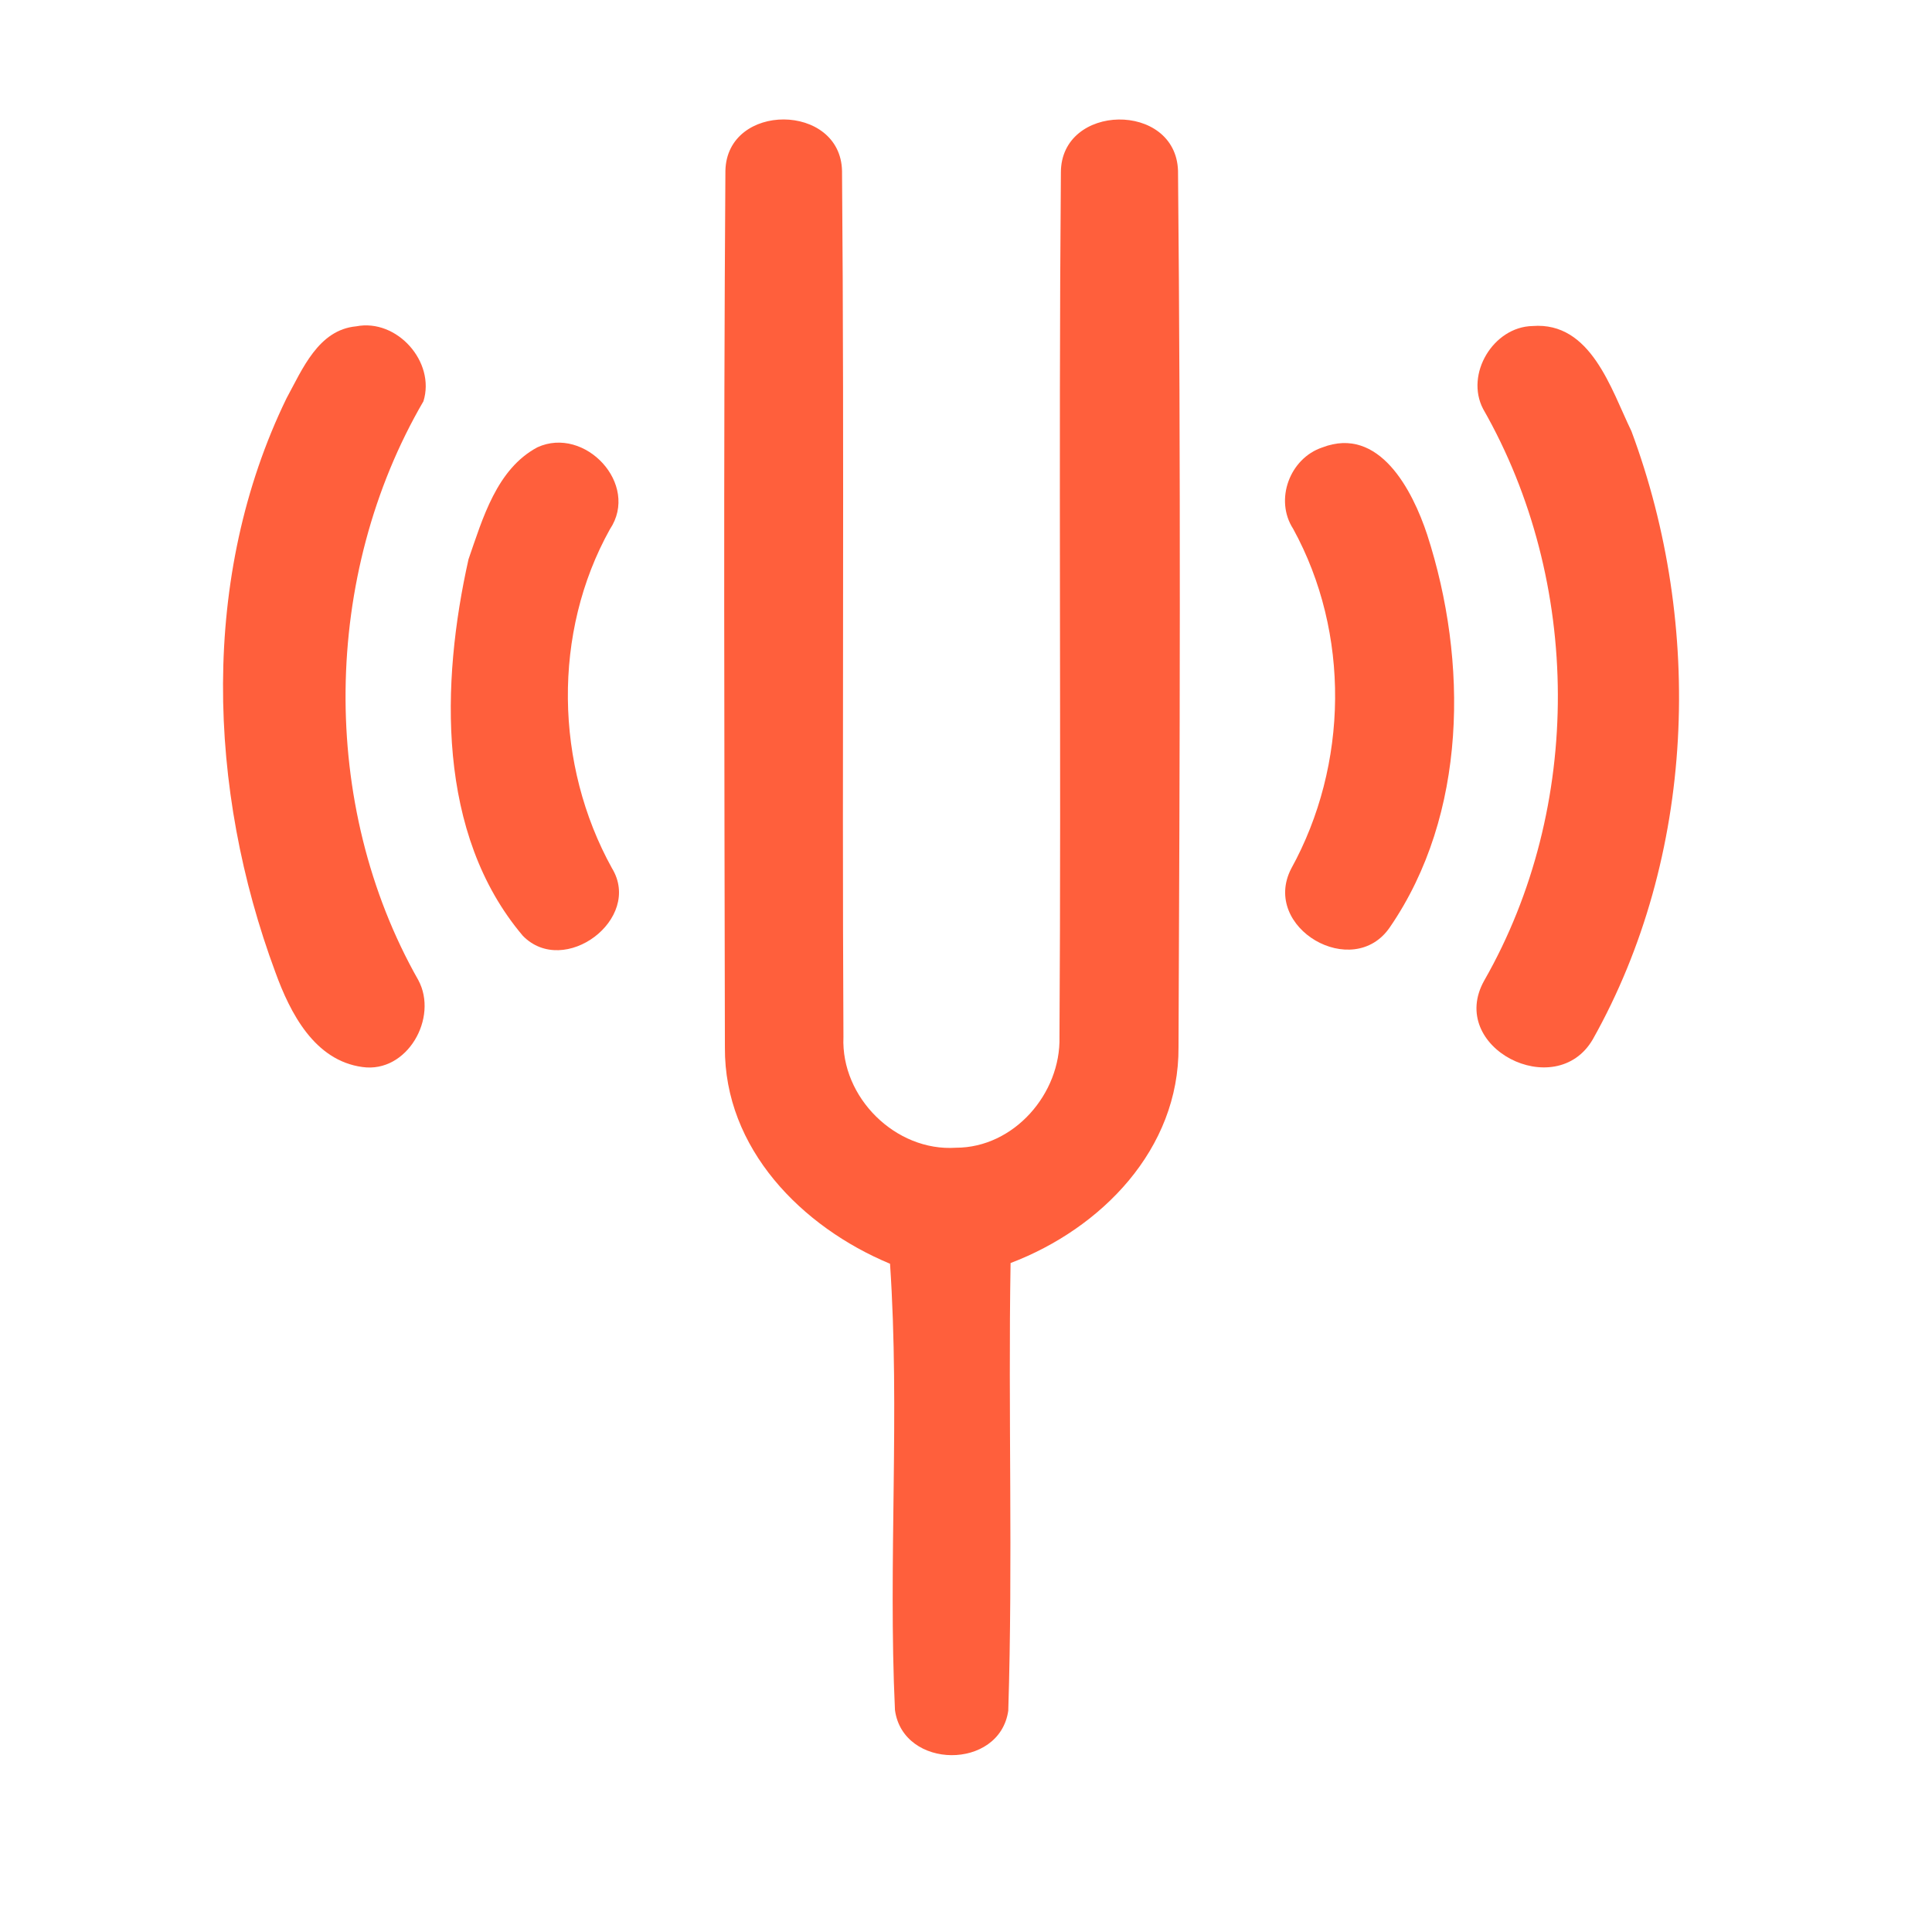 <?xml version="1.0" encoding="UTF-8" ?>
<!DOCTYPE svg PUBLIC "-//W3C//DTD SVG 1.1//EN" "http://www.w3.org/Graphics/SVG/1.1/DTD/svg11.dtd">
<svg width="192pt" height="192pt" viewBox="0 0 192 192" version="1.1" xmlns="http://www.w3.org/2000/svg">
<g id="#ff5f3cff">
<path fill="#ff5f3c" opacity="1.00" d=" M 72.09 16.96 C 72.25 10.14 83.54 10.20 83.68 16.99 C 83.92 45.67 83.67 74.37 83.82 103.06 C 83.56 109.05 89.00 114.46 95.00 114.06 C 100.77 114.06 105.43 108.68 105.29 103.04 C 105.47 74.41 105.19 45.77 105.43 17.15 C 105.42 10.24 116.85 10.06 117.07 16.97 C 117.35 45.98 117.25 75.03 117.12 104.05 C 117.19 114.21 109.45 122.09 100.43 125.52 C 100.18 140.34 100.67 155.20 100.20 170.01 C 99.34 175.95 89.74 175.87 88.94 169.94 C 88.25 155.18 89.45 140.32 88.45 125.59 C 79.68 121.94 71.97 114.15 72.04 104.09 C 71.99 75.05 71.89 45.99 72.09 16.96 Z" />
<path fill="#ff5f3c" opacity="1.00" d=" M 35.40 32.43 C 39.45 31.64 43.30 35.97 42.08 39.88 C 32.02 57.14 31.68 79.97 41.57 97.40 C 43.59 101.14 40.47 106.67 36.02 106.04 C 31.26 105.40 28.84 100.68 27.37 96.63 C 20.62 78.46 19.87 57.29 28.47 39.59 C 30.05 36.70 31.63 32.78 35.40 32.43 Z" />
<path fill="#ff5f3c" opacity="1.00" d=" M 152.30 32.40 C 158.10 31.95 160.10 38.66 162.13 42.85 C 169.35 62.23 168.49 85.14 158.29 103.29 C 154.61 109.62 143.75 104.09 147.51 97.43 C 157.35 80.20 157.20 57.80 147.39 40.64 C 145.58 37.17 148.41 32.48 152.30 32.40 Z" />
<path fill="#ff5f3c" opacity="1.00" d=" M 53.41 44.45 C 58.11 42.30 63.61 48.11 60.61 52.60 C 54.88 62.88 55.14 76.02 60.81 86.27 C 63.91 91.33 56.05 97.19 51.96 93.00 C 43.38 82.87 43.81 67.87 46.56 55.58 C 47.97 51.52 49.36 46.61 53.41 44.45 Z" />
<path fill="#ff5f3c" opacity="1.00" d=" M 131.40 44.47 C 137.07 42.28 140.38 48.74 141.83 53.13 C 145.91 65.73 145.82 80.93 138.13 92.14 C 134.47 97.53 125.31 92.21 128.31 86.34 C 134.01 76.01 134.20 62.92 128.51 52.55 C 126.64 49.66 128.18 45.55 131.40 44.47 Z" />
</g>
</svg>
